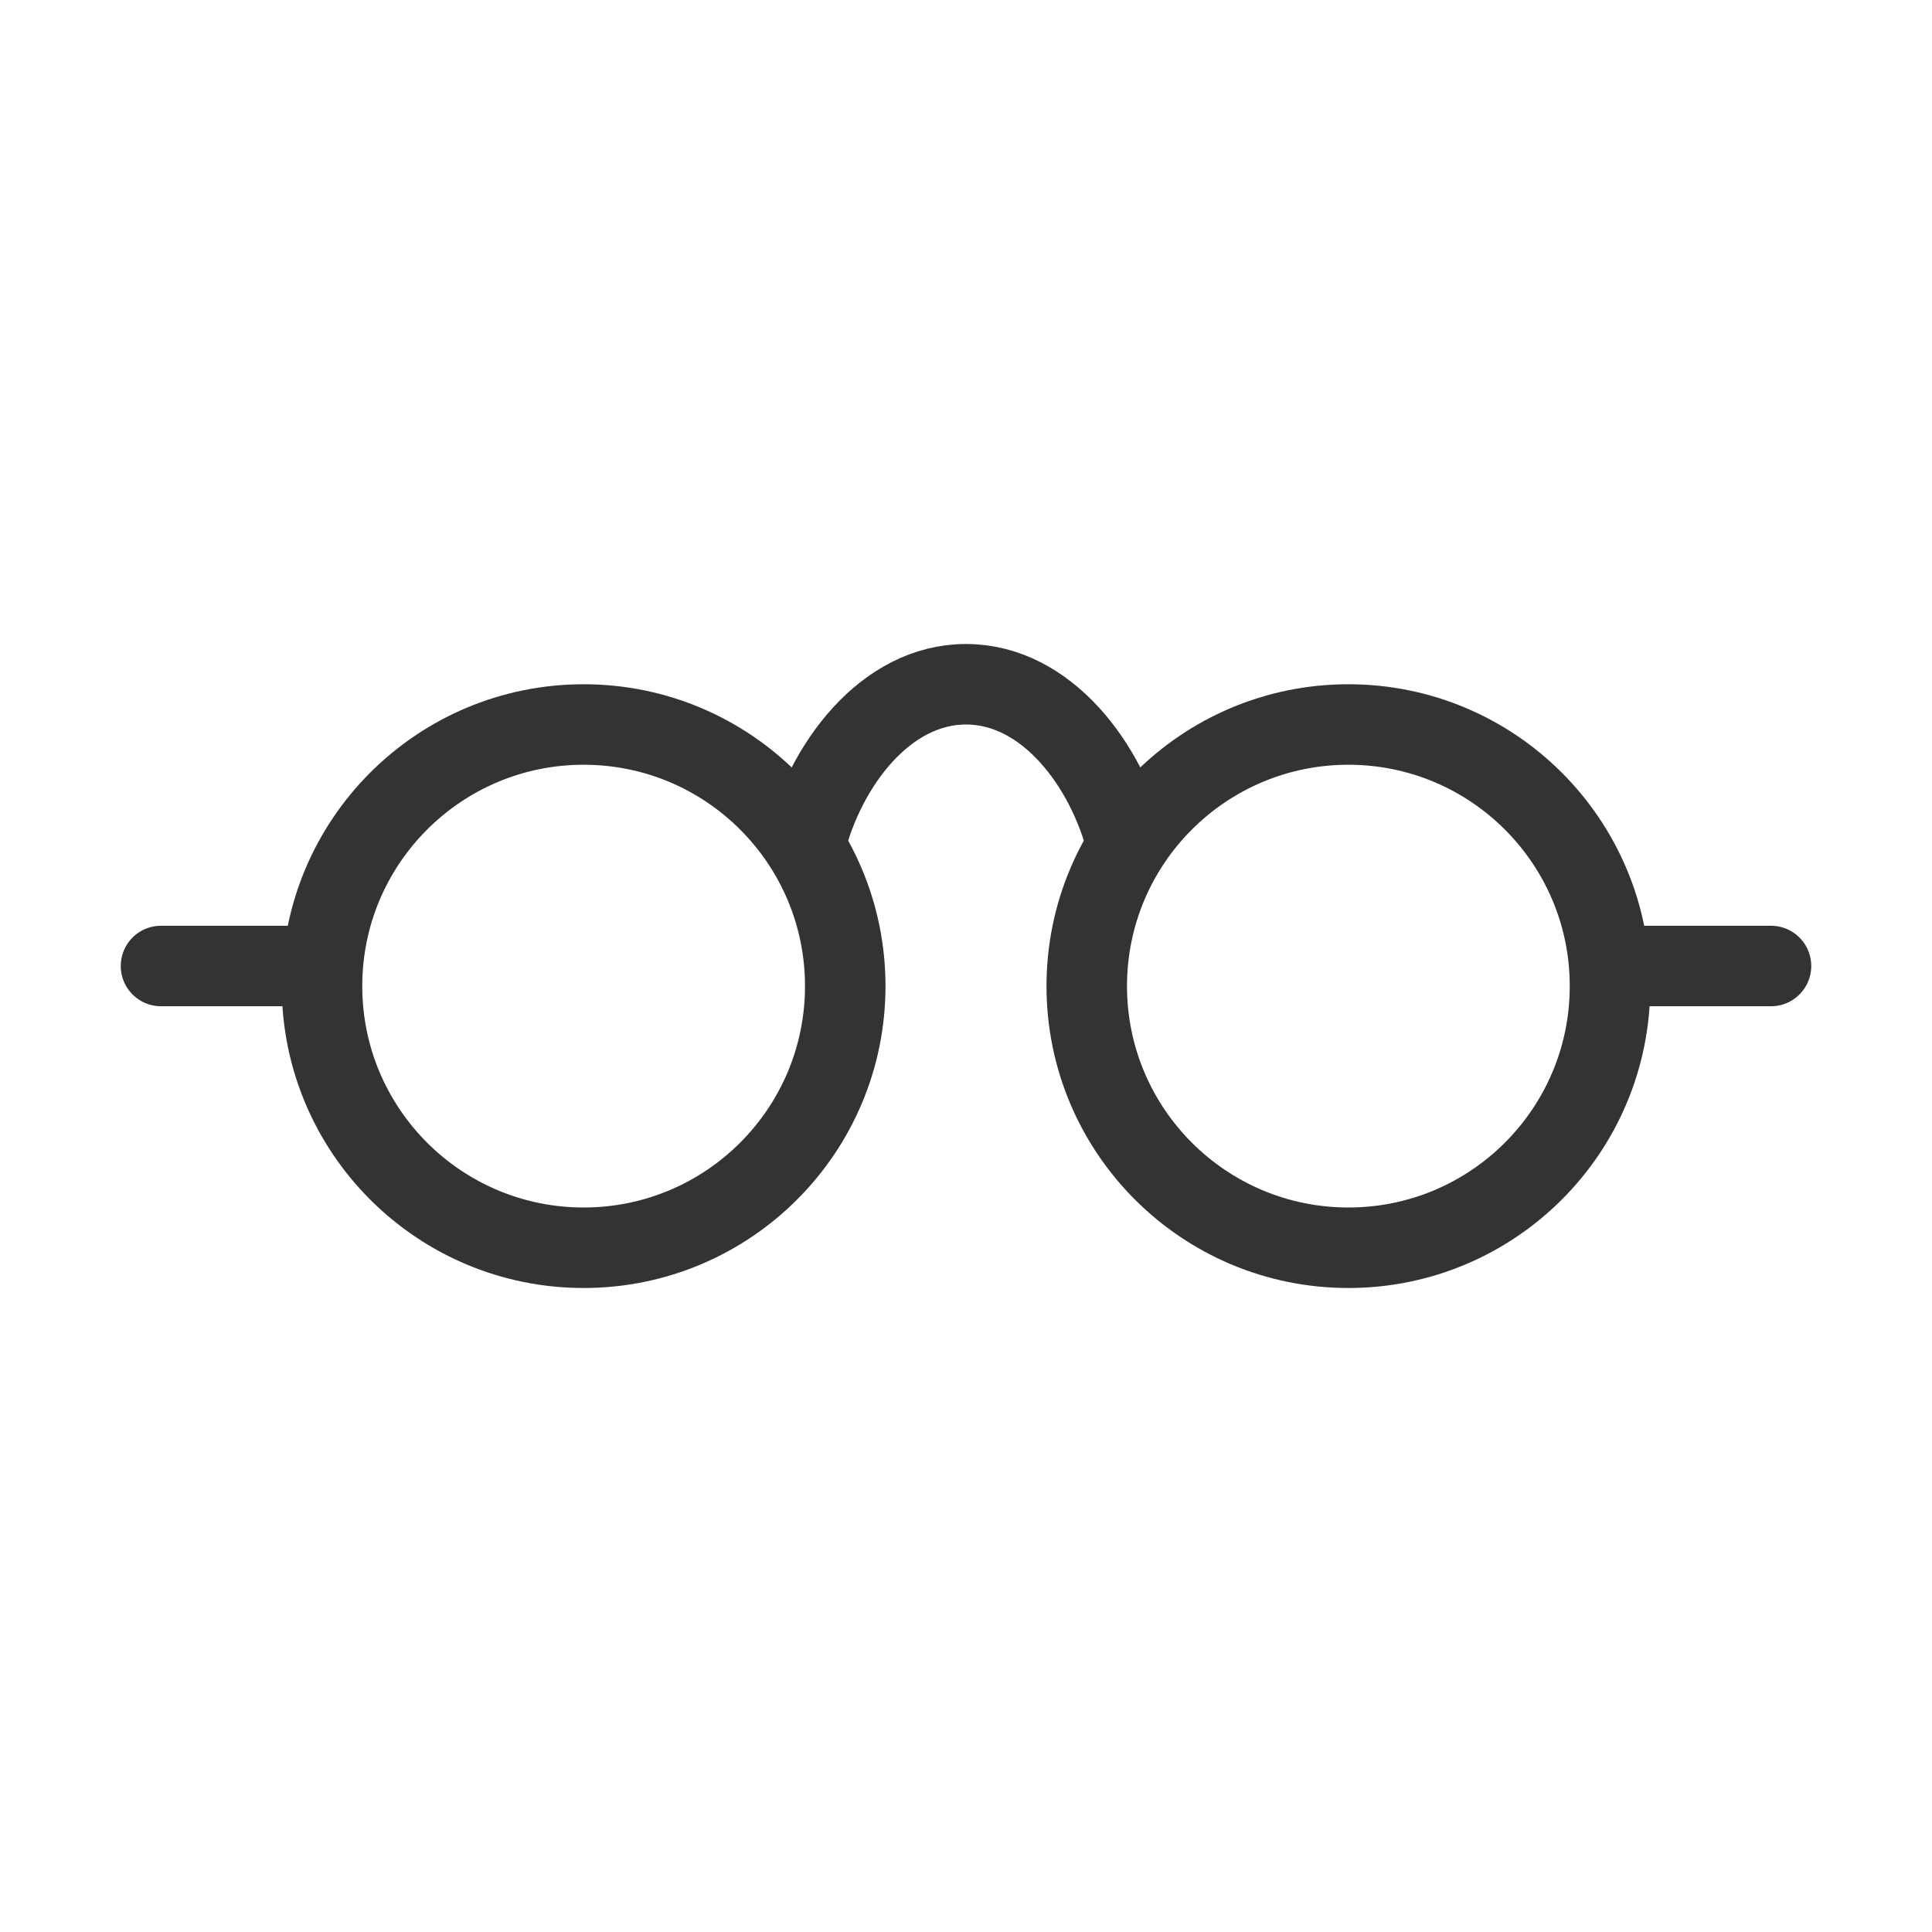 <svg width="48" height="48" viewBox="0 0 48 48" fill="none" xmlns="http://www.w3.org/2000/svg"><circle cx="14.5" cy="24.5" r="6.5" fill="none" stroke="#333" stroke-width="2" stroke-linecap="round" stroke-linejoin="round"/><circle r="6.5" transform="matrix(-1 0 0 1 33.5 24.5)" fill="none" stroke="#333" stroke-width="2" stroke-linecap="round" stroke-linejoin="round"/><path d="M4 24H8" stroke="#333" stroke-width="2" stroke-linecap="round" stroke-linejoin="round"/><path d="M44 24H40" stroke="#333" stroke-width="2" stroke-linecap="round" stroke-linejoin="round"/><path d="M20 21C20.5 19 22 17 24 17C26 17 27.5 19 28 21" stroke="#333" stroke-width="2" stroke-linecap="round" stroke-linejoin="round"/></svg>